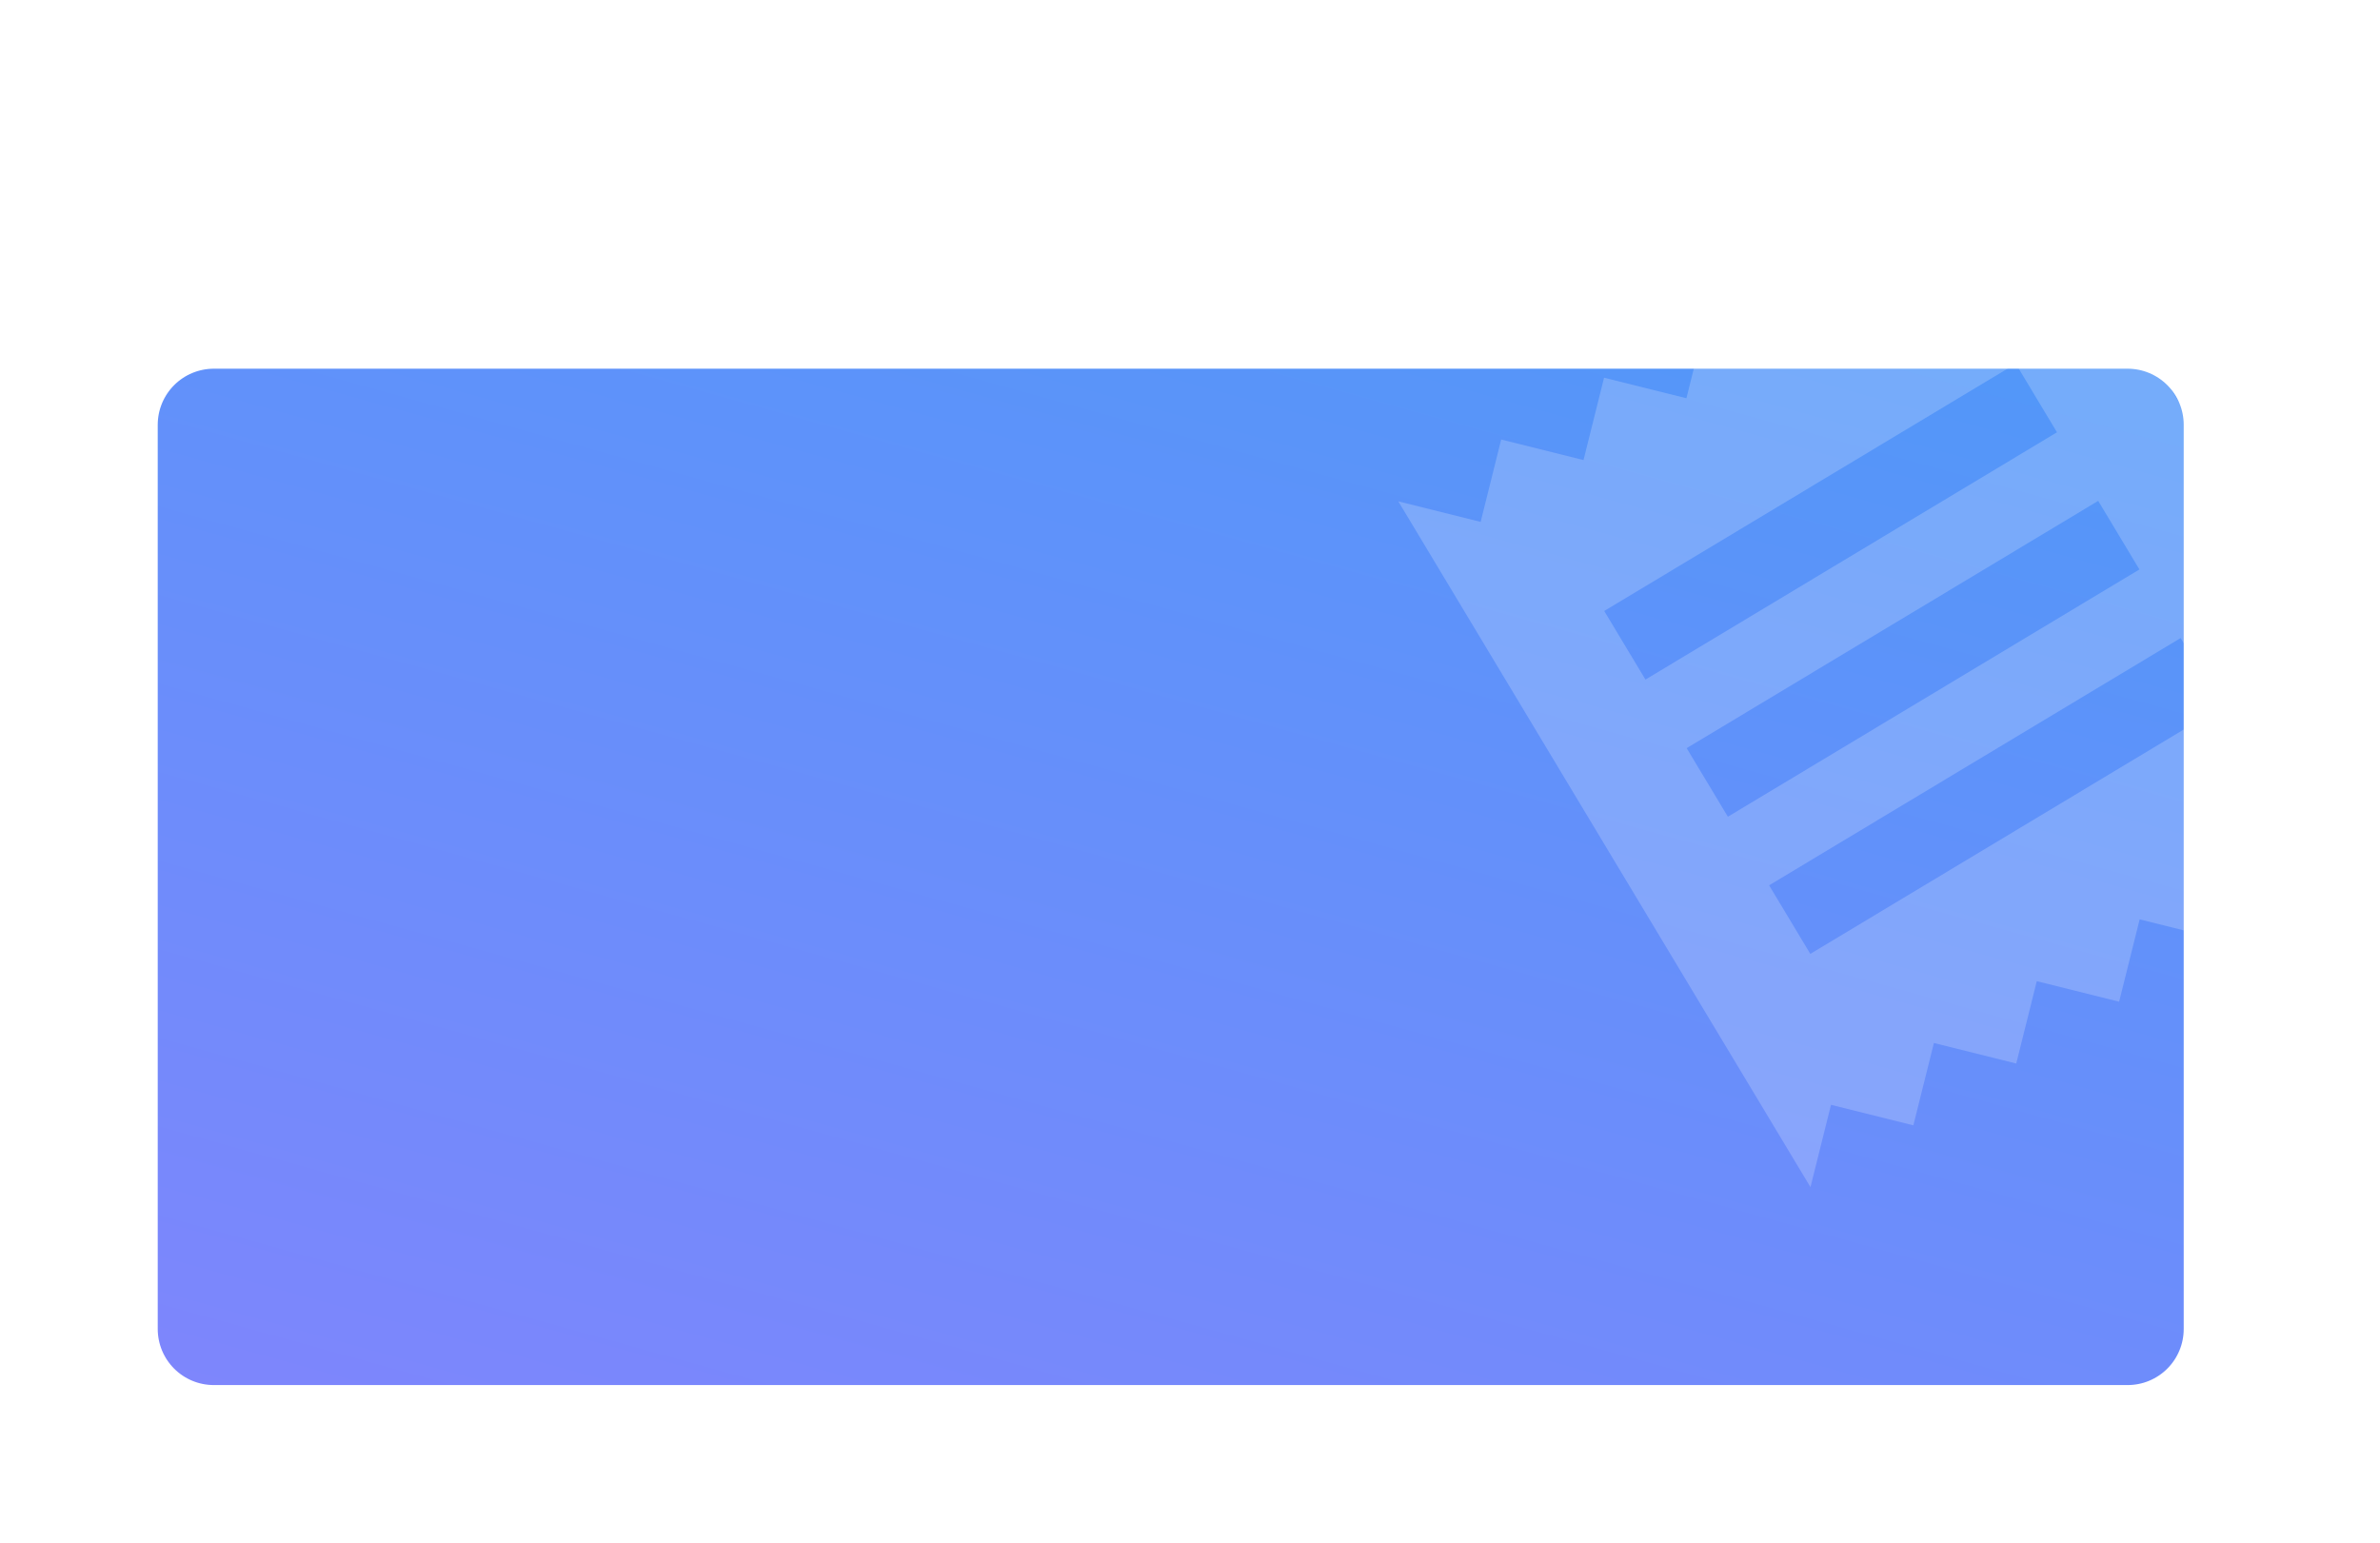 <?xml version="1.0" encoding="utf-8"?>
<svg width="339.5px" height="220.1px" viewBox="0 0 339.5 220.1" version="1.1" xmlns:xlink="http://www.w3.org/1999/xlink" xmlns="http://www.w3.org/2000/svg">
  <defs>
    <linearGradient x1="1.221" y1="-0.71" x2="-0.382" y2="2.226" id="gradient_1">
      <stop offset="0%" stop-color="#39A1F7" />
      <stop offset="100%" stop-color="#A875FF" />
    </linearGradient>
    <filter filterUnits="userSpaceOnUse" color-interpolation-filters="sRGB" id="filter_1">
      <feFlood flood-opacity="0" result="BackgroundImageFix" />
      <feColorMatrix in="SourceAlpha" type="matrix" values="0 0 0 0 0 0 0 0 0 0 0 0 0 0 0 0 0 0 127 0" />
      <feOffset dx="0" dy="2" />
      <feGaussianBlur stdDeviation="7.5" />
      <feColorMatrix type="matrix" values="0 0 0 0 0.29 0 0 0 0 0.565 0 0 0 0 0.886 0 0 0 0.6 0" />
      <feBlend mode="normal" in2="BackgroundImageFix" result="effect0_dropShadow" />
      <feBlend mode="normal" in="SourceGraphic" in2="effect0_dropShadow" result="shape" />
    </filter>
  </defs>
  <g id="Group" transform="translate(22.5 0)">
    <g id="Rectangle" transform="translate(0 50.6)">
      <path d="M7.999 0L281.001 0Q281.197 0 281.393 0.01Q281.59 0.019 281.785 0.039Q281.98 0.058 282.175 0.087Q282.369 0.115 282.561 0.154Q282.754 0.192 282.945 0.24Q283.135 0.287 283.323 0.344Q283.511 0.401 283.696 0.468Q283.881 0.534 284.062 0.609Q284.243 0.684 284.421 0.768Q284.598 0.852 284.772 0.945Q284.945 1.037 285.113 1.138Q285.282 1.239 285.445 1.348Q285.608 1.457 285.766 1.574Q285.924 1.691 286.076 1.816Q286.227 1.94 286.373 2.072Q286.518 2.204 286.657 2.343Q286.796 2.482 286.928 2.627Q287.06 2.773 287.184 2.924Q287.309 3.076 287.426 3.234Q287.543 3.392 287.652 3.555Q287.761 3.718 287.862 3.887Q287.963 4.055 288.055 4.228Q288.148 4.401 288.232 4.579Q288.316 4.756 288.391 4.938Q288.466 5.119 288.532 5.304Q288.599 5.489 288.656 5.677Q288.713 5.865 288.76 6.055Q288.808 6.246 288.846 6.438Q288.885 6.631 288.913 6.825Q288.942 7.02 288.961 7.215Q288.981 7.41 288.99 7.607Q289 7.803 289 7.999L289 137.001Q289 137.197 288.99 137.394Q288.981 137.59 288.961 137.785Q288.942 137.98 288.913 138.175Q288.885 138.369 288.846 138.562Q288.808 138.754 288.76 138.945Q288.713 139.135 288.656 139.323Q288.599 139.511 288.532 139.696Q288.466 139.881 288.391 140.062Q288.316 140.243 288.232 140.421Q288.148 140.599 288.055 140.772Q287.963 140.945 287.862 141.113Q287.761 141.282 287.652 141.445Q287.543 141.608 287.426 141.766Q287.309 141.924 287.184 142.076Q287.06 142.227 286.928 142.373Q286.796 142.518 286.657 142.657Q286.518 142.796 286.373 142.928Q286.227 143.06 286.076 143.184Q285.924 143.309 285.766 143.426Q285.608 143.543 285.445 143.652Q285.282 143.761 285.113 143.862Q284.945 143.963 284.772 144.055Q284.598 144.148 284.421 144.232Q284.243 144.316 284.062 144.391Q283.881 144.466 283.696 144.532Q283.511 144.599 283.323 144.656Q283.135 144.713 282.945 144.76Q282.754 144.808 282.561 144.846Q282.369 144.885 282.175 144.913Q281.98 144.942 281.785 144.961Q281.59 144.981 281.393 144.99Q281.197 145 281.001 145L7.999 145Q7.803 145 7.607 144.99Q7.41 144.981 7.215 144.961Q7.02 144.942 6.825 144.913Q6.631 144.885 6.438 144.846Q6.246 144.808 6.055 144.76Q5.865 144.713 5.677 144.656Q5.489 144.599 5.304 144.532Q5.119 144.466 4.938 144.391Q4.756 144.316 4.579 144.232Q4.401 144.148 4.228 144.055Q4.055 143.963 3.887 143.862Q3.718 143.761 3.555 143.652Q3.392 143.543 3.234 143.426Q3.076 143.309 2.924 143.184Q2.773 143.06 2.627 142.928Q2.482 142.796 2.343 142.657Q2.204 142.518 2.072 142.373Q1.94 142.227 1.816 142.076Q1.691 141.924 1.574 141.766Q1.457 141.608 1.348 141.445Q1.239 141.282 1.138 141.113Q1.037 140.945 0.945 140.772Q0.852 140.599 0.768 140.421Q0.684 140.243 0.609 140.062Q0.534 139.881 0.468 139.696Q0.401 139.511 0.344 139.323Q0.287 139.135 0.24 138.945Q0.192 138.754 0.154 138.562Q0.115 138.369 0.087 138.175Q0.058 137.98 0.039 137.785Q0.019 137.59 0.01 137.394Q0 137.197 0 137.001L0 7.999Q0 7.803 0.01 7.607Q0.019 7.41 0.039 7.215Q0.058 7.02 0.087 6.825Q0.115 6.631 0.154 6.438Q0.192 6.246 0.24 6.055Q0.287 5.865 0.344 5.677Q0.401 5.489 0.468 5.304Q0.534 5.119 0.609 4.938Q0.684 4.756 0.768 4.579Q0.852 4.401 0.945 4.228Q1.037 4.055 1.138 3.887Q1.239 3.718 1.348 3.555Q1.457 3.392 1.574 3.234Q1.691 3.076 1.816 2.924Q1.94 2.773 2.072 2.627Q2.204 2.482 2.343 2.343Q2.482 2.204 2.627 2.072Q2.773 1.94 2.924 1.816Q3.076 1.691 3.234 1.574Q3.392 1.457 3.555 1.348Q3.718 1.239 3.887 1.138Q4.055 1.037 4.228 0.945Q4.401 0.852 4.579 0.768Q4.756 0.684 4.938 0.609Q5.119 0.534 5.304 0.468Q5.489 0.401 5.677 0.344Q5.865 0.287 6.055 0.24Q6.246 0.192 6.438 0.154Q6.631 0.115 6.825 0.087Q7.02 0.058 7.215 0.039Q7.41 0.019 7.607 0.01Q7.803 0 7.999 0L7.999 0Z" id="Rectangle" fill="url(#gradient_1)" fill-rule="evenodd" stroke="none" filter="url(#filter_1)" />
    </g>
    <g id="Actionic_receipt" transform="translate(156.408 0)">
      <g id="Actionic_receipt" transform="matrix(0.857 -0.515 0.515 0.857 0 70.56)" opacity="0.2">
        <g id="ic_receipt">
          <path d="M0 0L137 0L137 137L0 137L0 0Z" id="Bounds" fill="none" fill-rule="evenodd" stroke="none" />
          <path d="M102.75 97.042L34.25 97.042L34.25 85.625L102.75 85.625L102.75 97.042L102.75 97.042ZM102.75 74.208L34.25 74.208L34.25 62.792L102.75 62.792L102.75 74.208L102.75 74.208ZM102.75 51.375L34.25 51.375L34.25 39.958L102.75 39.958L102.75 51.375L102.75 51.375ZM17.125 125.583L25.687 117.021L34.25 125.583L42.812 117.021L51.375 125.583L59.937 117.021L68.5 125.583L77.062 117.021L85.625 125.583L94.187 117.021L102.75 125.583L111.312 117.021L119.875 125.583L119.875 11.417L111.312 19.979L102.75 11.417L94.187 19.979L85.625 11.417L77.062 19.979L68.5 11.417L59.937 19.979L51.375 11.417L42.812 19.979L34.25 11.417L25.687 19.979L17.125 11.417C17.125 11.417 17.125 46.842 17.125 75.383C17.125 103.925 17.125 125.583 17.125 125.583L17.125 125.583Z" id="Icon" fill="#FFFFFF" fill-rule="evenodd" stroke="none" />
        </g>
      </g>
    </g>
  </g>
</svg>